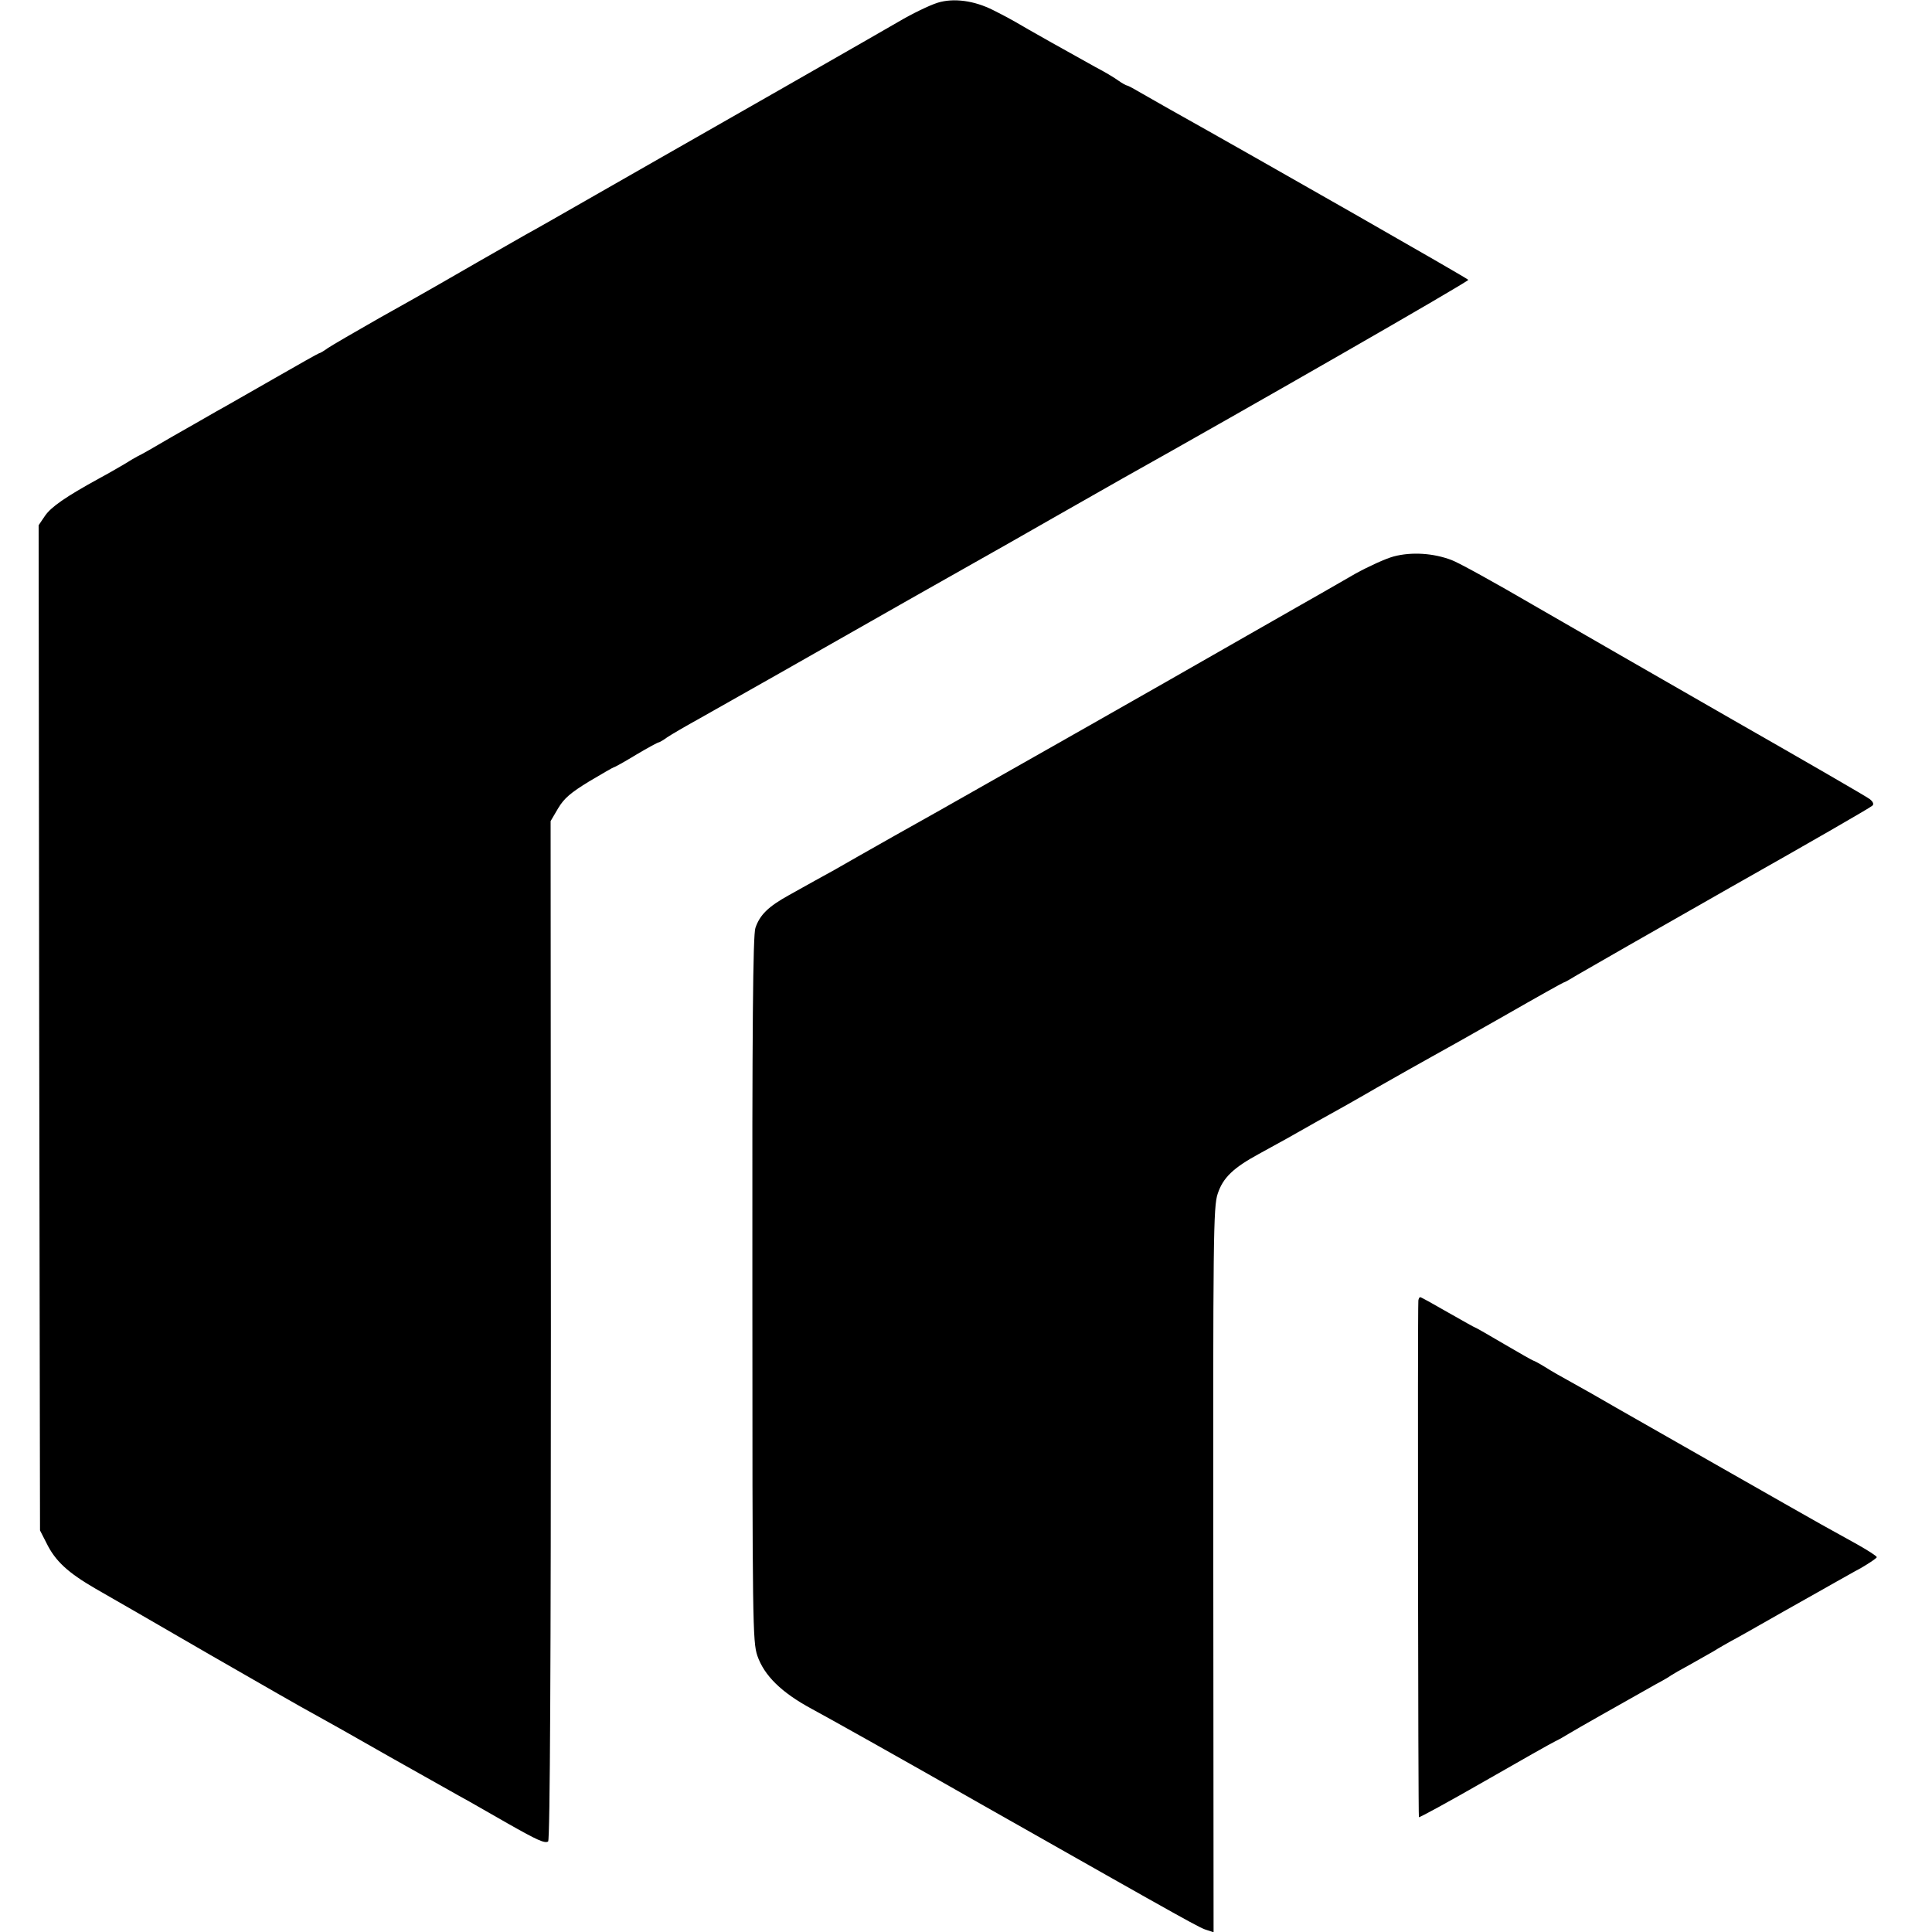 <?xml version="1.0" standalone="no"?>
<!DOCTYPE svg PUBLIC "-//W3C//DTD SVG 20010904//EN"
 "http://www.w3.org/TR/2001/REC-SVG-20010904/DTD/svg10.dtd">
<svg version="1.0" xmlns="http://www.w3.org/2000/svg"
 width="700pt" height="700pt" viewBox="0 0 700 700"
 preserveAspectRatio="xMidYMid meet">
<g transform="translate(0,700) scale(0.1,-0.1)"
fill="#000000" stroke="none">
<path d="M3397 6990 c-29 -9 -93 -40 -142 -69 -30 -18 -770 -441 -855 -489
-25 -14 -135 -77 -245 -140 -110 -63 -222 -127 -250 -142 -27 -15 -106 -61
-175 -100 -69 -40 -141 -81 -160 -92 -19 -11 -107 -61 -195 -110 -88 -50 -172
-99 -187 -109 -15 -11 -29 -19 -32 -19 -2 0 -75 -41 -162 -91 -88 -50 -181
-104 -209 -119 -27 -16 -100 -57 -161 -92 -61 -36 -117 -68 -125 -71 -8 -4
-30 -17 -49 -29 -19 -11 -60 -35 -90 -51 -124 -68 -175 -104 -197 -136 l-23
-34 2 -1821 3 -1821 23 -45 c32 -66 78 -108 178 -166 49 -28 235 -135 414
-239 179 -103 348 -200 375 -214 28 -15 154 -86 280 -158 127 -71 255 -144
285 -160 30 -17 93 -53 140 -80 106 -60 134 -73 146 -65 7 5 10 680 10 1852
l-1 1845 27 46 c22 37 46 57 113 98 47 28 87 51 89 51 3 0 39 20 80 45 42 25
79 45 82 45 3 0 17 8 32 19 15 10 68 41 117 68 100 56 419 237 758 430 122 69
242 137 267 151 25 14 140 79 255 145 116 66 230 131 255 145 445 249 1250
711 1250 718 0 4 -739 426 -1089 622 -25 14 -67 38 -93 53 -27 16 -51 29 -54
29 -3 0 -18 8 -32 18 -15 11 -52 33 -83 49 -62 34 -265 148 -289 163 -8 5 -45
25 -81 43 -69 35 -144 45 -202 27z"/>
<path d="M5050 4984 c-30 -8 -93 -37 -140 -63 -47 -27 -101 -58 -120 -69 -19
-11 -141 -80 -270 -154 -129 -74 -255 -146 -280 -160 -25 -14 -155 -88 -290
-165 -312 -177 -520 -295 -545 -309 -17 -9 -290 -163 -382 -216 -48 -26 -90
-50 -164 -91 -76 -42 -106 -72 -122 -119 -9 -25 -12 -363 -11 -1308 0 -1211 1
-1278 18 -1329 25 -72 87 -133 196 -192 47 -25 324 -180 615 -346 787 -446
793 -449 821 -457 l21 -7 -1 1313 c-1 1203 0 1317 16 1363 19 58 57 94 149
144 35 19 80 44 100 55 21 12 72 41 115 65 44 24 140 78 214 121 74 42 162 92
195 110 33 18 154 86 268 151 115 66 210 119 212 119 3 0 26 13 52 29 27 16
275 158 553 316 278 157 509 290 514 296 6 5 3 14 -10 24 -10 8 -233 137 -494
286 -261 150 -587 337 -725 417 -137 80 -271 154 -296 163 -66 25 -144 30
-209 13z"/>
<path d="M5139 2288 c-3 -47 -1 -1870 2 -1872 2 -2 110 57 239 131 129 74 244
139 255 144 11 5 34 18 50 28 26 16 180 103 315 179 25 13 50 28 55 32 6 4 35
21 65 37 30 17 71 40 90 51 19 12 46 27 60 35 14 7 99 55 190 107 91 51 179
101 195 110 17 9 56 32 88 49 31 18 57 36 57 39 0 4 -33 25 -72 47 -40 22 -97
54 -128 71 -84 47 -631 359 -745 424 -55 32 -127 73 -160 91 -33 18 -77 43
-97 56 -21 13 -40 23 -42 23 -2 0 -50 27 -106 60 -56 33 -103 60 -105 60 -2 0
-46 25 -99 55 -52 30 -97 55 -100 55 -4 0 -6 -6 -7 -12z"/>
</g>
</svg>
